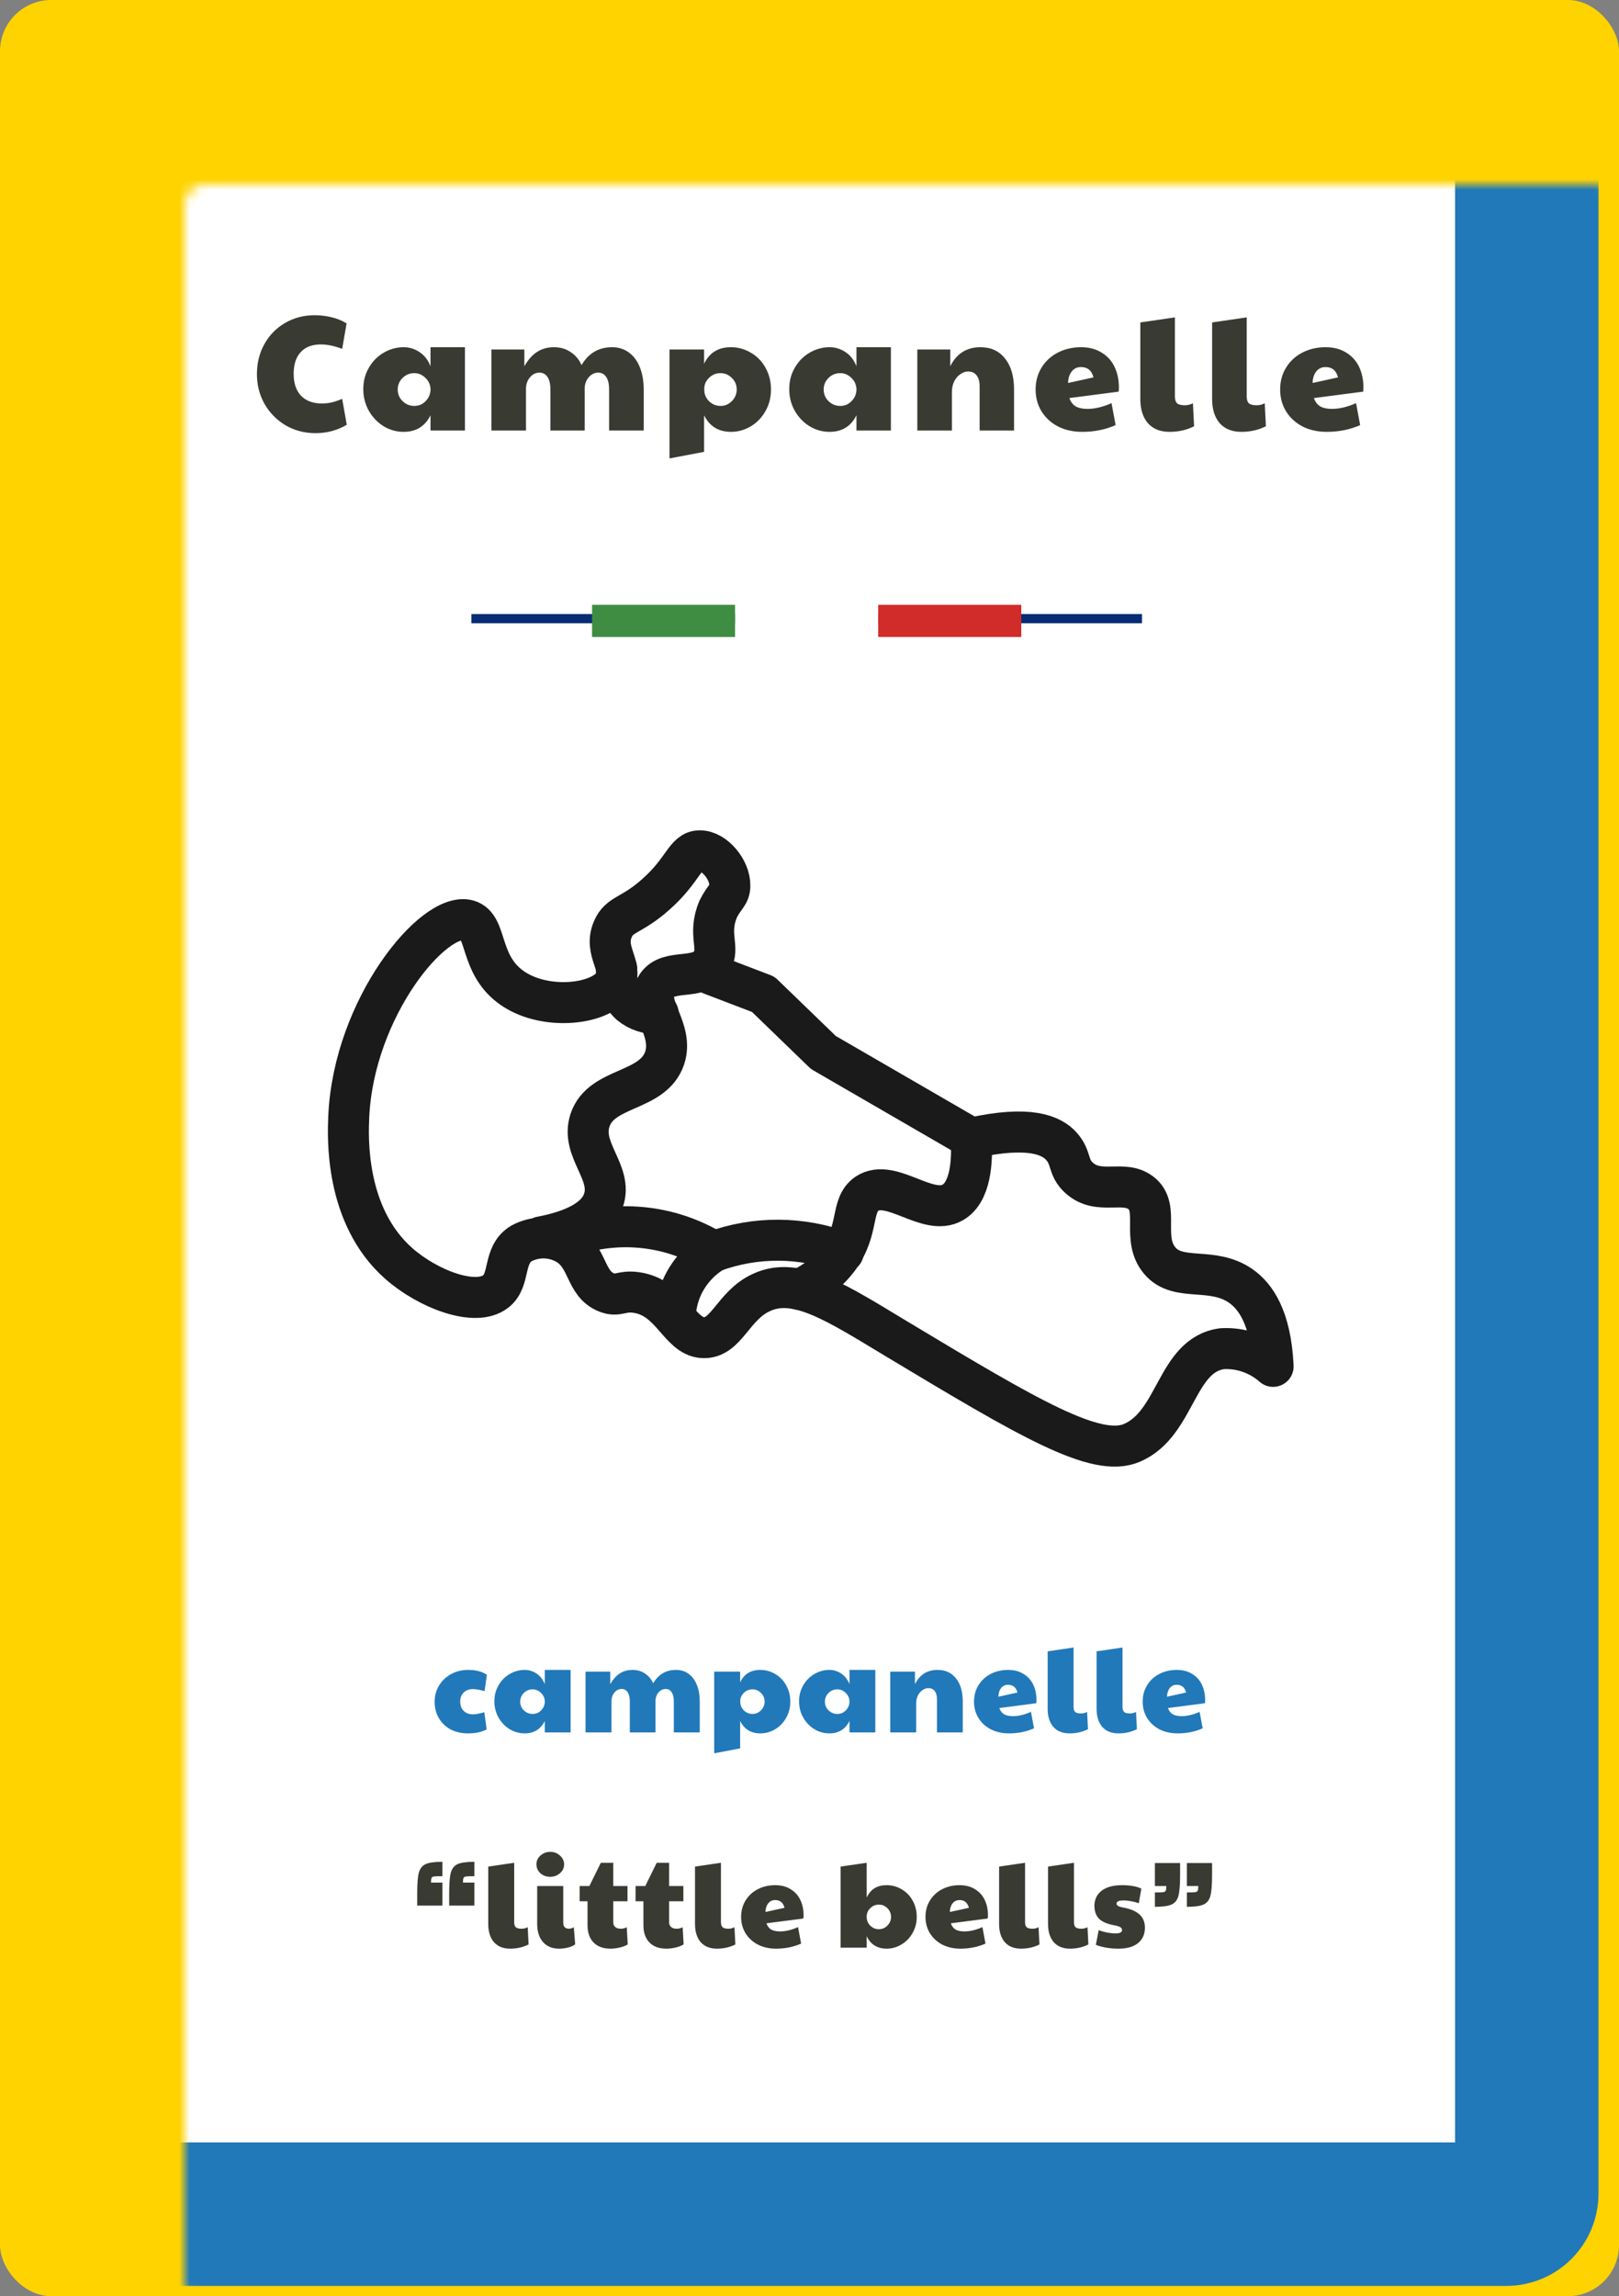 <svg width="158" height="224" viewBox="0 0 158 224" fill="none" xmlns="http://www.w3.org/2000/svg">
<rect x="0" y="0" width="158" height="224" fill="#808080" stroke="none"/>
<rect width="158" height="224" rx="5" fill="#FFD300"/>
<mask id="path-2-inside-1" fill="white">
<rect x="9" y="9" width="140" height="207" rx="2"/>
</mask>
<rect x="9" y="9" width="140" height="207" rx="2" fill="white" stroke="#2179B9" stroke-width="14" mask="url(#path-2-inside-1)"/>
<path d="M30.802 42.256C29.736 42.256 28.765 42.005 27.89 41.504C27.026 40.992 26.338 40.299 25.826 39.424C25.325 38.539 25.074 37.563 25.074 36.496C25.074 35.408 25.32 34.427 25.81 33.552C26.301 32.677 26.973 31.995 27.826 31.504C28.68 31.003 29.64 30.752 30.706 30.752C31.282 30.752 31.848 30.821 32.402 30.96C32.957 31.099 33.432 31.296 33.826 31.552L33.394 34.032C32.626 33.744 31.933 33.6 31.314 33.6C30.461 33.6 29.805 33.851 29.346 34.352C28.888 34.843 28.658 35.552 28.658 36.48C28.658 37.387 28.898 38.096 29.378 38.608C29.869 39.109 30.546 39.36 31.41 39.36C31.741 39.36 32.05 39.328 32.338 39.264C32.626 39.2 32.978 39.083 33.394 38.912L33.842 41.44C32.914 41.984 31.901 42.256 30.802 42.256ZM39.39 42.128C38.697 42.128 38.046 41.947 37.438 41.584C36.841 41.211 36.361 40.709 35.998 40.08C35.635 39.44 35.454 38.731 35.454 37.952C35.454 37.184 35.635 36.491 35.998 35.872C36.361 35.243 36.846 34.752 37.454 34.4C38.062 34.048 38.707 33.872 39.39 33.872C39.945 33.872 40.457 34.027 40.926 34.336C41.406 34.645 41.769 35.109 42.014 35.728V33.872H45.374V42H42.014V40.512C41.481 41.589 40.606 42.128 39.39 42.128ZM40.43 39.6C40.857 39.6 41.219 39.451 41.518 39.152C41.827 38.843 41.993 38.48 42.014 38.064V37.936C41.993 37.509 41.822 37.147 41.502 36.848C41.193 36.549 40.835 36.4 40.43 36.4C39.982 36.4 39.598 36.56 39.278 36.88C38.969 37.189 38.814 37.563 38.814 38C38.814 38.448 38.974 38.827 39.294 39.136C39.614 39.445 39.993 39.6 40.43 39.6ZM47.955 34.096H51.171V35.728C51.533 35.099 51.944 34.635 52.403 34.336C52.872 34.027 53.427 33.872 54.067 33.872C54.696 33.872 55.24 34.032 55.699 34.352C56.168 34.661 56.52 35.083 56.755 35.616C57.437 34.453 58.429 33.872 59.731 33.872C60.349 33.872 60.888 34.037 61.347 34.368C61.816 34.699 62.179 35.179 62.435 35.808C62.691 36.427 62.819 37.157 62.819 38V42H59.443V38C59.443 37.456 59.347 37.045 59.155 36.768C58.973 36.491 58.717 36.352 58.387 36.352C58.024 36.352 57.709 36.507 57.443 36.816C57.187 37.125 57.059 37.499 57.059 37.936V42H53.715V38C53.715 37.456 53.619 37.045 53.427 36.768C53.245 36.491 52.984 36.352 52.643 36.352C52.28 36.352 51.971 36.507 51.715 36.816C51.459 37.125 51.331 37.499 51.331 37.936V42H47.955V34.096ZM65.337 34.096H68.713V35.488C69.225 34.411 70.094 33.872 71.321 33.872C72.035 33.872 72.691 34.053 73.289 34.416C73.897 34.768 74.371 35.259 74.713 35.888C75.065 36.517 75.241 37.221 75.241 38C75.241 38.779 75.059 39.483 74.697 40.112C74.345 40.741 73.865 41.237 73.257 41.6C72.659 41.952 72.019 42.128 71.337 42.128C70.121 42.128 69.246 41.589 68.713 40.512V44.08L65.337 44.72V34.096ZM70.313 39.6C70.75 39.6 71.123 39.44 71.433 39.12C71.742 38.8 71.897 38.427 71.897 38C71.897 37.552 71.737 37.173 71.417 36.864C71.107 36.555 70.739 36.4 70.313 36.4C69.875 36.4 69.502 36.555 69.193 36.864C68.883 37.163 68.729 37.52 68.729 37.936V38C68.729 38.448 68.883 38.827 69.193 39.136C69.513 39.445 69.886 39.6 70.313 39.6ZM80.958 42.128C80.264 42.128 79.614 41.947 79.006 41.584C78.408 41.211 77.928 40.709 77.566 40.08C77.203 39.44 77.022 38.731 77.022 37.952C77.022 37.184 77.203 36.491 77.566 35.872C77.928 35.243 78.414 34.752 79.022 34.4C79.63 34.048 80.275 33.872 80.958 33.872C81.512 33.872 82.024 34.027 82.494 34.336C82.974 34.645 83.336 35.109 83.582 35.728V33.872H86.942V42H83.582V40.512C83.048 41.589 82.174 42.128 80.958 42.128ZM81.998 39.6C82.424 39.6 82.787 39.451 83.086 39.152C83.395 38.843 83.56 38.48 83.582 38.064V37.936C83.56 37.509 83.39 37.147 83.07 36.848C82.76 36.549 82.403 36.4 81.998 36.4C81.55 36.4 81.166 36.56 80.846 36.88C80.536 37.189 80.382 37.563 80.382 38C80.382 38.448 80.542 38.827 80.862 39.136C81.182 39.445 81.56 39.6 81.998 39.6ZM89.522 34.096H92.738V35.728C93.357 34.491 94.338 33.872 95.682 33.872C96.706 33.872 97.506 34.24 98.082 34.976C98.669 35.701 98.962 36.709 98.962 38V42H95.602V37.664C95.602 37.205 95.501 36.853 95.298 36.608C95.106 36.363 94.834 36.24 94.482 36.24C94.226 36.24 93.975 36.325 93.73 36.496C93.485 36.656 93.282 36.891 93.122 37.2C92.973 37.509 92.898 37.861 92.898 38.256V42H89.522V34.096ZM105.611 42.128C104.725 42.128 103.936 41.952 103.243 41.6C102.56 41.237 102.027 40.747 101.643 40.128C101.259 39.499 101.067 38.789 101.067 38C101.067 37.189 101.264 36.469 101.659 35.84C102.053 35.211 102.587 34.725 103.259 34.384C103.931 34.043 104.677 33.872 105.499 33.872C106.288 33.872 106.96 34.048 107.515 34.4C108.08 34.741 108.501 35.211 108.779 35.808C109.056 36.395 109.195 37.056 109.195 37.792C109.195 37.984 109.184 38.123 109.163 38.208L104.363 38.832C104.491 39.205 104.699 39.477 104.987 39.648C105.275 39.808 105.653 39.888 106.123 39.888C106.848 39.888 107.632 39.701 108.475 39.328L108.875 41.472C107.883 41.909 106.795 42.128 105.611 42.128ZM106.715 36.816C106.544 36.144 106.139 35.808 105.499 35.808C105.115 35.808 104.811 35.952 104.587 36.24C104.363 36.528 104.245 36.901 104.235 37.36L106.715 36.816ZM114.133 42.128C113.227 42.128 112.523 41.845 112.021 41.28C111.531 40.704 111.285 39.92 111.285 38.928V31.456L114.661 30.96V38.688C114.661 38.987 114.731 39.205 114.869 39.344C115.019 39.472 115.275 39.536 115.637 39.536C115.904 39.536 116.165 39.472 116.421 39.344L116.533 41.584C115.819 41.947 115.019 42.128 114.133 42.128ZM121.14 42.128C120.233 42.128 119.529 41.845 119.028 41.28C118.537 40.704 118.292 39.92 118.292 38.928V31.456L121.668 30.96V38.688C121.668 38.987 121.737 39.205 121.876 39.344C122.025 39.472 122.281 39.536 122.644 39.536C122.911 39.536 123.172 39.472 123.428 39.344L123.54 41.584C122.825 41.947 122.025 42.128 121.14 42.128ZM129.475 42.128C128.59 42.128 127.8 41.952 127.107 41.6C126.424 41.237 125.891 40.747 125.507 40.128C125.123 39.499 124.931 38.789 124.931 38C124.931 37.189 125.128 36.469 125.523 35.84C125.918 35.211 126.451 34.725 127.123 34.384C127.795 34.043 128.542 33.872 129.363 33.872C130.152 33.872 130.824 34.048 131.379 34.4C131.944 34.741 132.366 35.211 132.643 35.808C132.92 36.395 133.059 37.056 133.059 37.792C133.059 37.984 133.048 38.123 133.027 38.208L128.227 38.832C128.355 39.205 128.563 39.477 128.851 39.648C129.139 39.808 129.518 39.888 129.987 39.888C130.712 39.888 131.496 39.701 132.339 39.328L132.739 41.472C131.747 41.909 130.659 42.128 129.475 42.128ZM130.579 36.816C130.408 36.144 130.003 35.808 129.363 35.808C128.979 35.808 128.675 35.952 128.451 36.24C128.227 36.528 128.11 36.901 128.099 37.36L130.579 36.816Z" fill="#393A32"/>
<path d="M45.681 169.096C45.041 169.096 44.473 168.968 43.977 168.712C43.489 168.448 43.105 168.08 42.825 167.608C42.553 167.136 42.417 166.6 42.417 166C42.417 165.424 42.561 164.9 42.849 164.428C43.137 163.956 43.529 163.584 44.025 163.312C44.521 163.04 45.073 162.904 45.681 162.904C46.457 162.904 47.069 163.064 47.517 163.384L47.289 164.98C46.833 164.844 46.457 164.776 46.161 164.776C45.777 164.776 45.473 164.888 45.249 165.112C45.025 165.328 44.913 165.624 44.913 166C44.913 166.376 45.025 166.676 45.249 166.9C45.473 167.124 45.769 167.236 46.137 167.236C46.457 167.236 46.833 167.168 47.265 167.032L47.493 168.712C47.221 168.848 46.945 168.944 46.665 169C46.385 169.064 46.057 169.096 45.681 169.096ZM51.199 169.096C50.679 169.096 50.191 168.96 49.735 168.688C49.287 168.408 48.927 168.032 48.655 167.56C48.383 167.08 48.247 166.548 48.247 165.964C48.247 165.388 48.383 164.868 48.655 164.404C48.927 163.932 49.291 163.564 49.747 163.3C50.203 163.036 50.687 162.904 51.199 162.904C51.615 162.904 51.999 163.02 52.351 163.252C52.711 163.484 52.983 163.832 53.167 164.296V162.904H55.687V169H53.167V167.884C52.767 168.692 52.111 169.096 51.199 169.096ZM51.979 167.2C52.299 167.2 52.571 167.088 52.795 166.864C53.027 166.632 53.151 166.36 53.167 166.048V165.952C53.151 165.632 53.023 165.36 52.783 165.136C52.551 164.912 52.283 164.8 51.979 164.8C51.643 164.8 51.355 164.92 51.115 165.16C50.883 165.392 50.767 165.672 50.767 166C50.767 166.336 50.887 166.62 51.127 166.852C51.367 167.084 51.651 167.2 51.979 167.2ZM57.143 163.072H59.555V164.296C59.827 163.824 60.135 163.476 60.479 163.252C60.831 163.02 61.247 162.904 61.727 162.904C62.199 162.904 62.607 163.024 62.951 163.264C63.303 163.496 63.567 163.812 63.743 164.212C64.255 163.34 64.999 162.904 65.975 162.904C66.439 162.904 66.843 163.028 67.187 163.276C67.539 163.524 67.811 163.884 68.003 164.356C68.195 164.82 68.291 165.368 68.291 166V169H65.759V166C65.759 165.592 65.687 165.284 65.543 165.076C65.407 164.868 65.215 164.764 64.967 164.764C64.695 164.764 64.459 164.88 64.259 165.112C64.067 165.344 63.971 165.624 63.971 165.952V169H61.463V166C61.463 165.592 61.391 165.284 61.247 165.076C61.111 164.868 60.915 164.764 60.659 164.764C60.387 164.764 60.155 164.88 59.963 165.112C59.771 165.344 59.675 165.624 59.675 165.952V169H57.143V163.072ZM69.699 163.072H72.231V164.116C72.615 163.308 73.267 162.904 74.187 162.904C74.723 162.904 75.215 163.04 75.663 163.312C76.119 163.576 76.475 163.944 76.731 164.416C76.995 164.888 77.127 165.416 77.127 166C77.127 166.584 76.991 167.112 76.719 167.584C76.455 168.056 76.095 168.428 75.639 168.7C75.191 168.964 74.711 169.096 74.199 169.096C73.287 169.096 72.631 168.692 72.231 167.884V170.56L69.699 171.04V163.072ZM73.431 167.2C73.759 167.2 74.039 167.08 74.271 166.84C74.503 166.6 74.619 166.32 74.619 166C74.619 165.664 74.499 165.38 74.259 165.148C74.027 164.916 73.751 164.8 73.431 164.8C73.103 164.8 72.823 164.916 72.591 165.148C72.359 165.372 72.243 165.64 72.243 165.952V166C72.243 166.336 72.359 166.62 72.591 166.852C72.831 167.084 73.111 167.2 73.431 167.2ZM80.935 169.096C80.415 169.096 79.927 168.96 79.471 168.688C79.023 168.408 78.663 168.032 78.391 167.56C78.119 167.08 77.983 166.548 77.983 165.964C77.983 165.388 78.119 164.868 78.391 164.404C78.663 163.932 79.027 163.564 79.483 163.3C79.939 163.036 80.423 162.904 80.935 162.904C81.351 162.904 81.735 163.02 82.087 163.252C82.447 163.484 82.719 163.832 82.903 164.296V162.904H85.423V169H82.903V167.884C82.503 168.692 81.847 169.096 80.935 169.096ZM81.715 167.2C82.035 167.2 82.307 167.088 82.531 166.864C82.763 166.632 82.887 166.36 82.903 166.048V165.952C82.887 165.632 82.759 165.36 82.519 165.136C82.287 164.912 82.019 164.8 81.715 164.8C81.379 164.8 81.091 164.92 80.851 165.16C80.619 165.392 80.503 165.672 80.503 166C80.503 166.336 80.623 166.62 80.863 166.852C81.103 167.084 81.387 167.2 81.715 167.2ZM86.878 163.072H89.29V164.296C89.754 163.368 90.49 162.904 91.498 162.904C92.266 162.904 92.866 163.18 93.298 163.732C93.738 164.276 93.958 165.032 93.958 166V169H91.438V165.748C91.438 165.404 91.362 165.14 91.21 164.956C91.066 164.772 90.862 164.68 90.598 164.68C90.406 164.68 90.218 164.744 90.034 164.872C89.85 164.992 89.698 165.168 89.578 165.4C89.466 165.632 89.41 165.896 89.41 166.192V169H86.878V163.072ZM98.465 169.096C97.8 169.096 97.209 168.964 96.689 168.7C96.177 168.428 95.776 168.06 95.489 167.596C95.201 167.124 95.056 166.592 95.056 166C95.056 165.392 95.204 164.852 95.501 164.38C95.796 163.908 96.197 163.544 96.701 163.288C97.204 163.032 97.764 162.904 98.38 162.904C98.972 162.904 99.477 163.036 99.892 163.3C100.316 163.556 100.632 163.908 100.84 164.356C101.048 164.796 101.152 165.292 101.152 165.844C101.152 165.988 101.144 166.092 101.128 166.156L97.528 166.624C97.624 166.904 97.781 167.108 97.996 167.236C98.213 167.356 98.496 167.416 98.849 167.416C99.392 167.416 99.981 167.276 100.612 166.996L100.912 168.604C100.168 168.932 99.353 169.096 98.465 169.096ZM99.293 165.112C99.165 164.608 98.861 164.356 98.38 164.356C98.093 164.356 97.865 164.464 97.697 164.68C97.528 164.896 97.441 165.176 97.433 165.52L99.293 165.112ZM104.376 169.096C103.696 169.096 103.168 168.884 102.792 168.46C102.424 168.028 102.24 167.44 102.24 166.696V161.092L104.772 160.72V166.516C104.772 166.74 104.824 166.904 104.928 167.008C105.04 167.104 105.232 167.152 105.504 167.152C105.704 167.152 105.9 167.104 106.092 167.008L106.176 168.688C105.64 168.96 105.04 169.096 104.376 169.096ZM109.152 169.096C108.472 169.096 107.944 168.884 107.568 168.46C107.2 168.028 107.016 167.44 107.016 166.696V161.092L109.548 160.72V166.516C109.548 166.74 109.6 166.904 109.704 167.008C109.816 167.104 110.008 167.152 110.28 167.152C110.48 167.152 110.676 167.104 110.868 167.008L110.952 168.688C110.416 168.96 109.816 169.096 109.152 169.096ZM114.923 169.096C114.259 169.096 113.667 168.964 113.147 168.7C112.635 168.428 112.235 168.06 111.947 167.596C111.659 167.124 111.515 166.592 111.515 166C111.515 165.392 111.663 164.852 111.959 164.38C112.255 163.908 112.655 163.544 113.159 163.288C113.663 163.032 114.223 162.904 114.839 162.904C115.431 162.904 115.935 163.036 116.351 163.3C116.775 163.556 117.091 163.908 117.299 164.356C117.507 164.796 117.611 165.292 117.611 165.844C117.611 165.988 117.603 166.092 117.587 166.156L113.987 166.624C114.083 166.904 114.239 167.108 114.455 167.236C114.671 167.356 114.955 167.416 115.307 167.416C115.851 167.416 116.439 167.276 117.071 166.996L117.371 168.604C116.627 168.932 115.811 169.096 114.923 169.096ZM115.751 165.112C115.623 164.608 115.319 164.356 114.839 164.356C114.551 164.356 114.323 164.464 114.155 164.68C113.987 164.896 113.899 165.176 113.891 165.52L115.751 165.112Z" fill="#2179B9"/>
<path d="M40.716 184.672C40.716 183.752 40.768 183.092 40.872 182.692C40.984 182.284 41.204 182.004 41.532 181.852C41.868 181.7 42.416 181.624 43.176 181.624V183.028C42.768 183.028 42.5 183.036 42.372 183.052C42.244 183.068 42.16 183.116 42.12 183.196C42.08 183.276 42.06 183.428 42.06 183.652H43.176V185.896H40.716V184.672ZM43.836 184.672C43.836 183.752 43.888 183.092 43.992 182.692C44.104 182.284 44.324 182.004 44.652 181.852C44.988 181.7 45.536 181.624 46.296 181.624V183.028C45.888 183.028 45.62 183.036 45.492 183.052C45.364 183.068 45.28 183.116 45.24 183.196C45.2 183.276 45.18 183.428 45.18 183.652H46.296V185.896H43.836V184.672ZM49.785 190.096C49.105 190.096 48.577 189.884 48.201 189.46C47.833 189.028 47.649 188.44 47.649 187.696V182.092L50.181 181.72V187.516C50.181 187.74 50.233 187.904 50.337 188.008C50.449 188.104 50.641 188.152 50.913 188.152C51.113 188.152 51.309 188.104 51.501 188.008L51.585 189.688C51.049 189.96 50.449 190.096 49.785 190.096ZM54.56 190.096C53.888 190.096 53.364 189.88 52.988 189.448C52.612 189.016 52.424 188.428 52.424 187.684V183.988H54.968V187.576C54.968 187.76 55.016 187.904 55.112 188.008C55.216 188.104 55.348 188.152 55.508 188.152C55.668 188.152 55.832 188.104 56 188.008L56.132 189.676C55.956 189.812 55.724 189.916 55.436 189.988C55.156 190.06 54.864 190.096 54.56 190.096ZM53.696 183.088C53.32 183.088 53 182.972 52.736 182.74C52.48 182.5 52.352 182.208 52.352 181.864C52.352 181.52 52.488 181.232 52.76 181C53.032 180.768 53.344 180.652 53.696 180.652C54.064 180.652 54.38 180.772 54.644 181.012C54.916 181.252 55.052 181.536 55.052 181.864C55.052 182.216 54.916 182.508 54.644 182.74C54.372 182.972 54.056 183.088 53.696 183.088ZM59.57 190.096C58.866 190.096 58.318 189.896 57.926 189.496C57.534 189.088 57.338 188.528 57.338 187.816V185.476H56.57V183.988H57.518L58.634 181.72H59.846V183.988H61.238V185.476H59.846V187.516C59.846 187.716 59.91 187.872 60.038 187.984C60.166 188.096 60.346 188.152 60.578 188.152C60.794 188.152 60.99 188.104 61.166 188.008L61.262 189.688C61.062 189.808 60.802 189.908 60.482 189.988C60.17 190.06 59.866 190.096 59.57 190.096ZM65.025 190.096C64.32 190.096 63.773 189.896 63.38 189.496C62.989 189.088 62.792 188.528 62.792 187.816V185.476H62.025V183.988H62.972L64.088 181.72H65.3V183.988H66.692V185.476H65.3V187.516C65.3 187.716 65.365 187.872 65.493 187.984C65.621 188.096 65.8 188.152 66.032 188.152C66.249 188.152 66.445 188.104 66.621 188.008L66.716 189.688C66.516 189.808 66.257 189.908 65.936 189.988C65.624 190.06 65.32 190.096 65.025 190.096ZM69.963 190.096C69.283 190.096 68.755 189.884 68.379 189.46C68.011 189.028 67.827 188.44 67.827 187.696V182.092L70.359 181.72V187.516C70.359 187.74 70.411 187.904 70.515 188.008C70.627 188.104 70.819 188.152 71.091 188.152C71.291 188.152 71.487 188.104 71.679 188.008L71.763 189.688C71.227 189.96 70.627 190.096 69.963 190.096ZM75.734 190.096C75.07 190.096 74.478 189.964 73.959 189.7C73.447 189.428 73.046 189.06 72.758 188.596C72.471 188.124 72.326 187.592 72.326 187C72.326 186.392 72.475 185.852 72.77 185.38C73.067 184.908 73.466 184.544 73.971 184.288C74.475 184.032 75.034 183.904 75.65 183.904C76.243 183.904 76.746 184.036 77.162 184.3C77.587 184.556 77.903 184.908 78.111 185.356C78.319 185.796 78.422 186.292 78.422 186.844C78.422 186.988 78.415 187.092 78.398 187.156L74.799 187.624C74.894 187.904 75.05 188.108 75.266 188.236C75.483 188.356 75.766 188.416 76.118 188.416C76.662 188.416 77.251 188.276 77.882 187.996L78.183 189.604C77.439 189.932 76.623 190.096 75.734 190.096ZM76.562 186.112C76.434 185.608 76.13 185.356 75.65 185.356C75.362 185.356 75.135 185.464 74.966 185.68C74.799 185.896 74.71 186.176 74.703 186.52L76.562 186.112ZM86.537 190.096C85.617 190.096 84.965 189.692 84.581 188.884V190H82.037V182.092L84.581 181.72V185.116C84.781 184.692 85.041 184.384 85.361 184.192C85.681 184 86.069 183.904 86.525 183.904C87.061 183.904 87.553 184.04 88.001 184.312C88.457 184.576 88.813 184.944 89.069 185.416C89.333 185.888 89.465 186.416 89.465 187C89.465 187.576 89.329 188.1 89.057 188.572C88.793 189.044 88.433 189.416 87.977 189.688C87.529 189.96 87.049 190.096 86.537 190.096ZM85.769 188.2C86.097 188.2 86.377 188.08 86.609 187.84C86.841 187.6 86.957 187.32 86.957 187C86.957 186.664 86.837 186.38 86.597 186.148C86.365 185.916 86.089 185.8 85.769 185.8C85.441 185.8 85.161 185.916 84.929 186.148C84.697 186.372 84.581 186.64 84.581 186.952V187C84.581 187.336 84.697 187.62 84.929 187.852C85.169 188.084 85.449 188.2 85.769 188.2ZM93.728 190.096C93.064 190.096 92.472 189.964 91.952 189.7C91.44 189.428 91.04 189.06 90.752 188.596C90.464 188.124 90.32 187.592 90.32 187C90.32 186.392 90.468 185.852 90.764 185.38C91.06 184.908 91.46 184.544 91.964 184.288C92.468 184.032 93.028 183.904 93.644 183.904C94.236 183.904 94.74 184.036 95.156 184.3C95.58 184.556 95.896 184.908 96.104 185.356C96.312 185.796 96.416 186.292 96.416 186.844C96.416 186.988 96.408 187.092 96.392 187.156L92.792 187.624C92.888 187.904 93.044 188.108 93.26 188.236C93.476 188.356 93.76 188.416 94.112 188.416C94.656 188.416 95.244 188.276 95.876 187.996L96.176 189.604C95.432 189.932 94.616 190.096 93.728 190.096ZM94.556 186.112C94.428 185.608 94.124 185.356 93.644 185.356C93.356 185.356 93.128 185.464 92.96 185.68C92.792 185.896 92.704 186.176 92.696 186.52L94.556 186.112ZM99.64 190.096C98.96 190.096 98.432 189.884 98.056 189.46C97.688 189.028 97.504 188.44 97.504 187.696V182.092L100.036 181.72V187.516C100.036 187.74 100.088 187.904 100.192 188.008C100.304 188.104 100.496 188.152 100.768 188.152C100.968 188.152 101.164 188.104 101.356 188.008L101.44 189.688C100.904 189.96 100.304 190.096 99.64 190.096ZM104.415 190.096C103.735 190.096 103.207 189.884 102.831 189.46C102.463 189.028 102.279 188.44 102.279 187.696V182.092L104.811 181.72V187.516C104.811 187.74 104.863 187.904 104.967 188.008C105.079 188.104 105.271 188.152 105.543 188.152C105.743 188.152 105.939 188.104 106.131 188.008L106.215 189.688C105.679 189.96 105.079 190.096 104.415 190.096ZM109.154 190.096C108.314 190.096 107.578 189.972 106.946 189.724L107.222 188.296C107.798 188.504 108.358 188.608 108.902 188.608C109.302 188.608 109.502 188.496 109.502 188.272C109.502 188.16 109.442 188.068 109.322 187.996C109.21 187.924 108.994 187.86 108.674 187.804C108.01 187.676 107.53 187.46 107.234 187.156C106.946 186.852 106.802 186.42 106.802 185.86C106.834 185.228 107.086 184.744 107.558 184.408C108.03 184.072 108.674 183.904 109.49 183.904C109.906 183.904 110.262 183.932 110.558 183.988C110.862 184.036 111.138 184.12 111.386 184.24L111.134 185.668C110.902 185.58 110.646 185.512 110.366 185.464C110.094 185.416 109.866 185.392 109.682 185.392C109.41 185.392 109.222 185.42 109.118 185.476C109.014 185.532 108.962 185.608 108.962 185.704C108.962 185.88 109.162 186.004 109.562 186.076C110.29 186.204 110.834 186.428 111.194 186.748C111.554 187.068 111.734 187.504 111.734 188.056C111.734 188.688 111.51 189.188 111.062 189.556C110.622 189.916 109.986 190.096 109.154 190.096ZM112.707 184.612C113.115 184.612 113.383 184.604 113.511 184.588C113.639 184.572 113.723 184.524 113.763 184.444C113.803 184.364 113.823 184.212 113.823 183.988H112.707V181.744H115.167V182.968C115.167 183.888 115.111 184.552 114.999 184.96C114.895 185.36 114.675 185.636 114.339 185.788C114.011 185.94 113.467 186.016 112.707 186.016V184.612ZM115.827 184.612C116.235 184.612 116.503 184.604 116.631 184.588C116.759 184.572 116.843 184.524 116.883 184.444C116.923 184.364 116.943 184.212 116.943 183.988H115.827V181.744H118.287V182.968C118.287 183.888 118.231 184.552 118.119 184.96C118.015 185.36 117.795 185.636 117.459 185.788C117.131 185.94 116.587 186.016 115.827 186.016V184.612Z" fill="#393A32"/>
<rect x="46" y="59.901" width="65.45" height="0.898" fill="#082D74"/>
<rect x="57.781" y="59" width="13.963" height="3.142" fill="#3F8D43"/>
<rect x="71.745" y="59" width="13.963" height="3.142" fill="white"/>
<rect x="85.705" y="59" width="13.963" height="3.142" fill="#D12C29"/>
<path d="M69.377 95.045L74.486 96.998L80.355 102.674L94.784 111.03C100.461 109.758 102.652 110.735 103.628 111.87C104.604 113.005 104.184 113.879 105.308 114.901C107.284 116.695 109.724 114.981 111.45 116.457C113.176 117.932 111.371 120.839 113.187 122.984C115.003 125.13 118.307 123.473 121.134 125.482C122.485 126.447 124.018 128.468 124.245 133.293C122.879 132.085 121.092 131.465 119.272 131.567C114.731 132.169 114.845 138.878 110.474 140.751C106.988 142.261 100.461 138.401 87.519 130.625C81.706 127.128 77.732 124.483 74.315 126.084C71.5 127.355 70.909 130.625 68.582 130.489C66.255 130.352 65.54 126.56 62.077 126.084C60.59 125.879 60.329 126.526 59.205 126.084C57.014 125.221 57.468 122.542 55.186 121.304C54.525 120.948 53.785 120.762 53.035 120.762C52.284 120.762 51.544 120.948 50.883 121.304C49.021 122.439 49.861 124.824 48.386 125.982C46.399 127.548 41.756 125.754 38.929 123.268C33.593 118.568 33.956 110.78 34.036 108.918C34.524 98.281 42.357 88.847 45.672 89.778C47.625 90.334 46.694 94.126 50.02 96.408C53.347 98.689 58.944 97.974 60.022 95.76C60.794 94.171 58.887 92.775 59.806 90.652C60.454 89.119 61.623 89.38 64.007 87.246C66.743 84.828 66.856 83.011 68.287 83C69.717 82.989 71.25 84.828 71.227 86.406C71.227 87.303 70.682 87.473 70.092 88.676C69.025 91.185 70.319 92.445 69.434 93.853C68.298 95.749 65.278 94.398 64.109 96.124C62.815 98.042 65.801 100.336 64.87 103.197C63.734 106.602 58.694 105.944 57.581 109.282C56.616 112.188 59.852 114.379 58.887 117.115C58.126 119.317 55.05 120.237 52.779 120.668" stroke="#1A1A1A" stroke-width="4" stroke-linecap="round" stroke-linejoin="round"/>
<path d="M94.784 111.03C94.909 113.38 94.716 116.286 92.99 117.296C90.538 118.727 86.973 114.89 84.612 116.445C82.955 117.58 83.931 119.919 81.808 122.791C80.814 124.092 79.511 125.122 78.016 125.788" stroke="#1A1A1A" stroke-width="4" stroke-linecap="round" stroke-linejoin="round"/>
<path d="M65.892 128.536C65.918 127.438 66.177 126.358 66.652 125.369C67.315 124.009 68.355 122.87 69.649 122.088C67.501 120.774 65.08 119.971 62.572 119.741C60.065 119.511 57.538 119.859 55.186 120.759" stroke="#1A1A1A" stroke-width="4" stroke-linecap="round" stroke-linejoin="round"/>
<path d="M82.296 122.156C78.225 120.619 73.737 120.595 69.649 122.088" stroke="#1A1A1A" stroke-width="4" stroke-linecap="round" stroke-linejoin="round"/>
<path d="M60.181 94.478C60.113 95.123 60.197 95.775 60.426 96.382C60.654 96.989 61.021 97.534 61.498 97.974C62.265 98.607 63.242 98.927 64.234 98.871" stroke="#1A1A1A" stroke-width="4" stroke-linecap="round" stroke-linejoin="round"/>
</svg>
